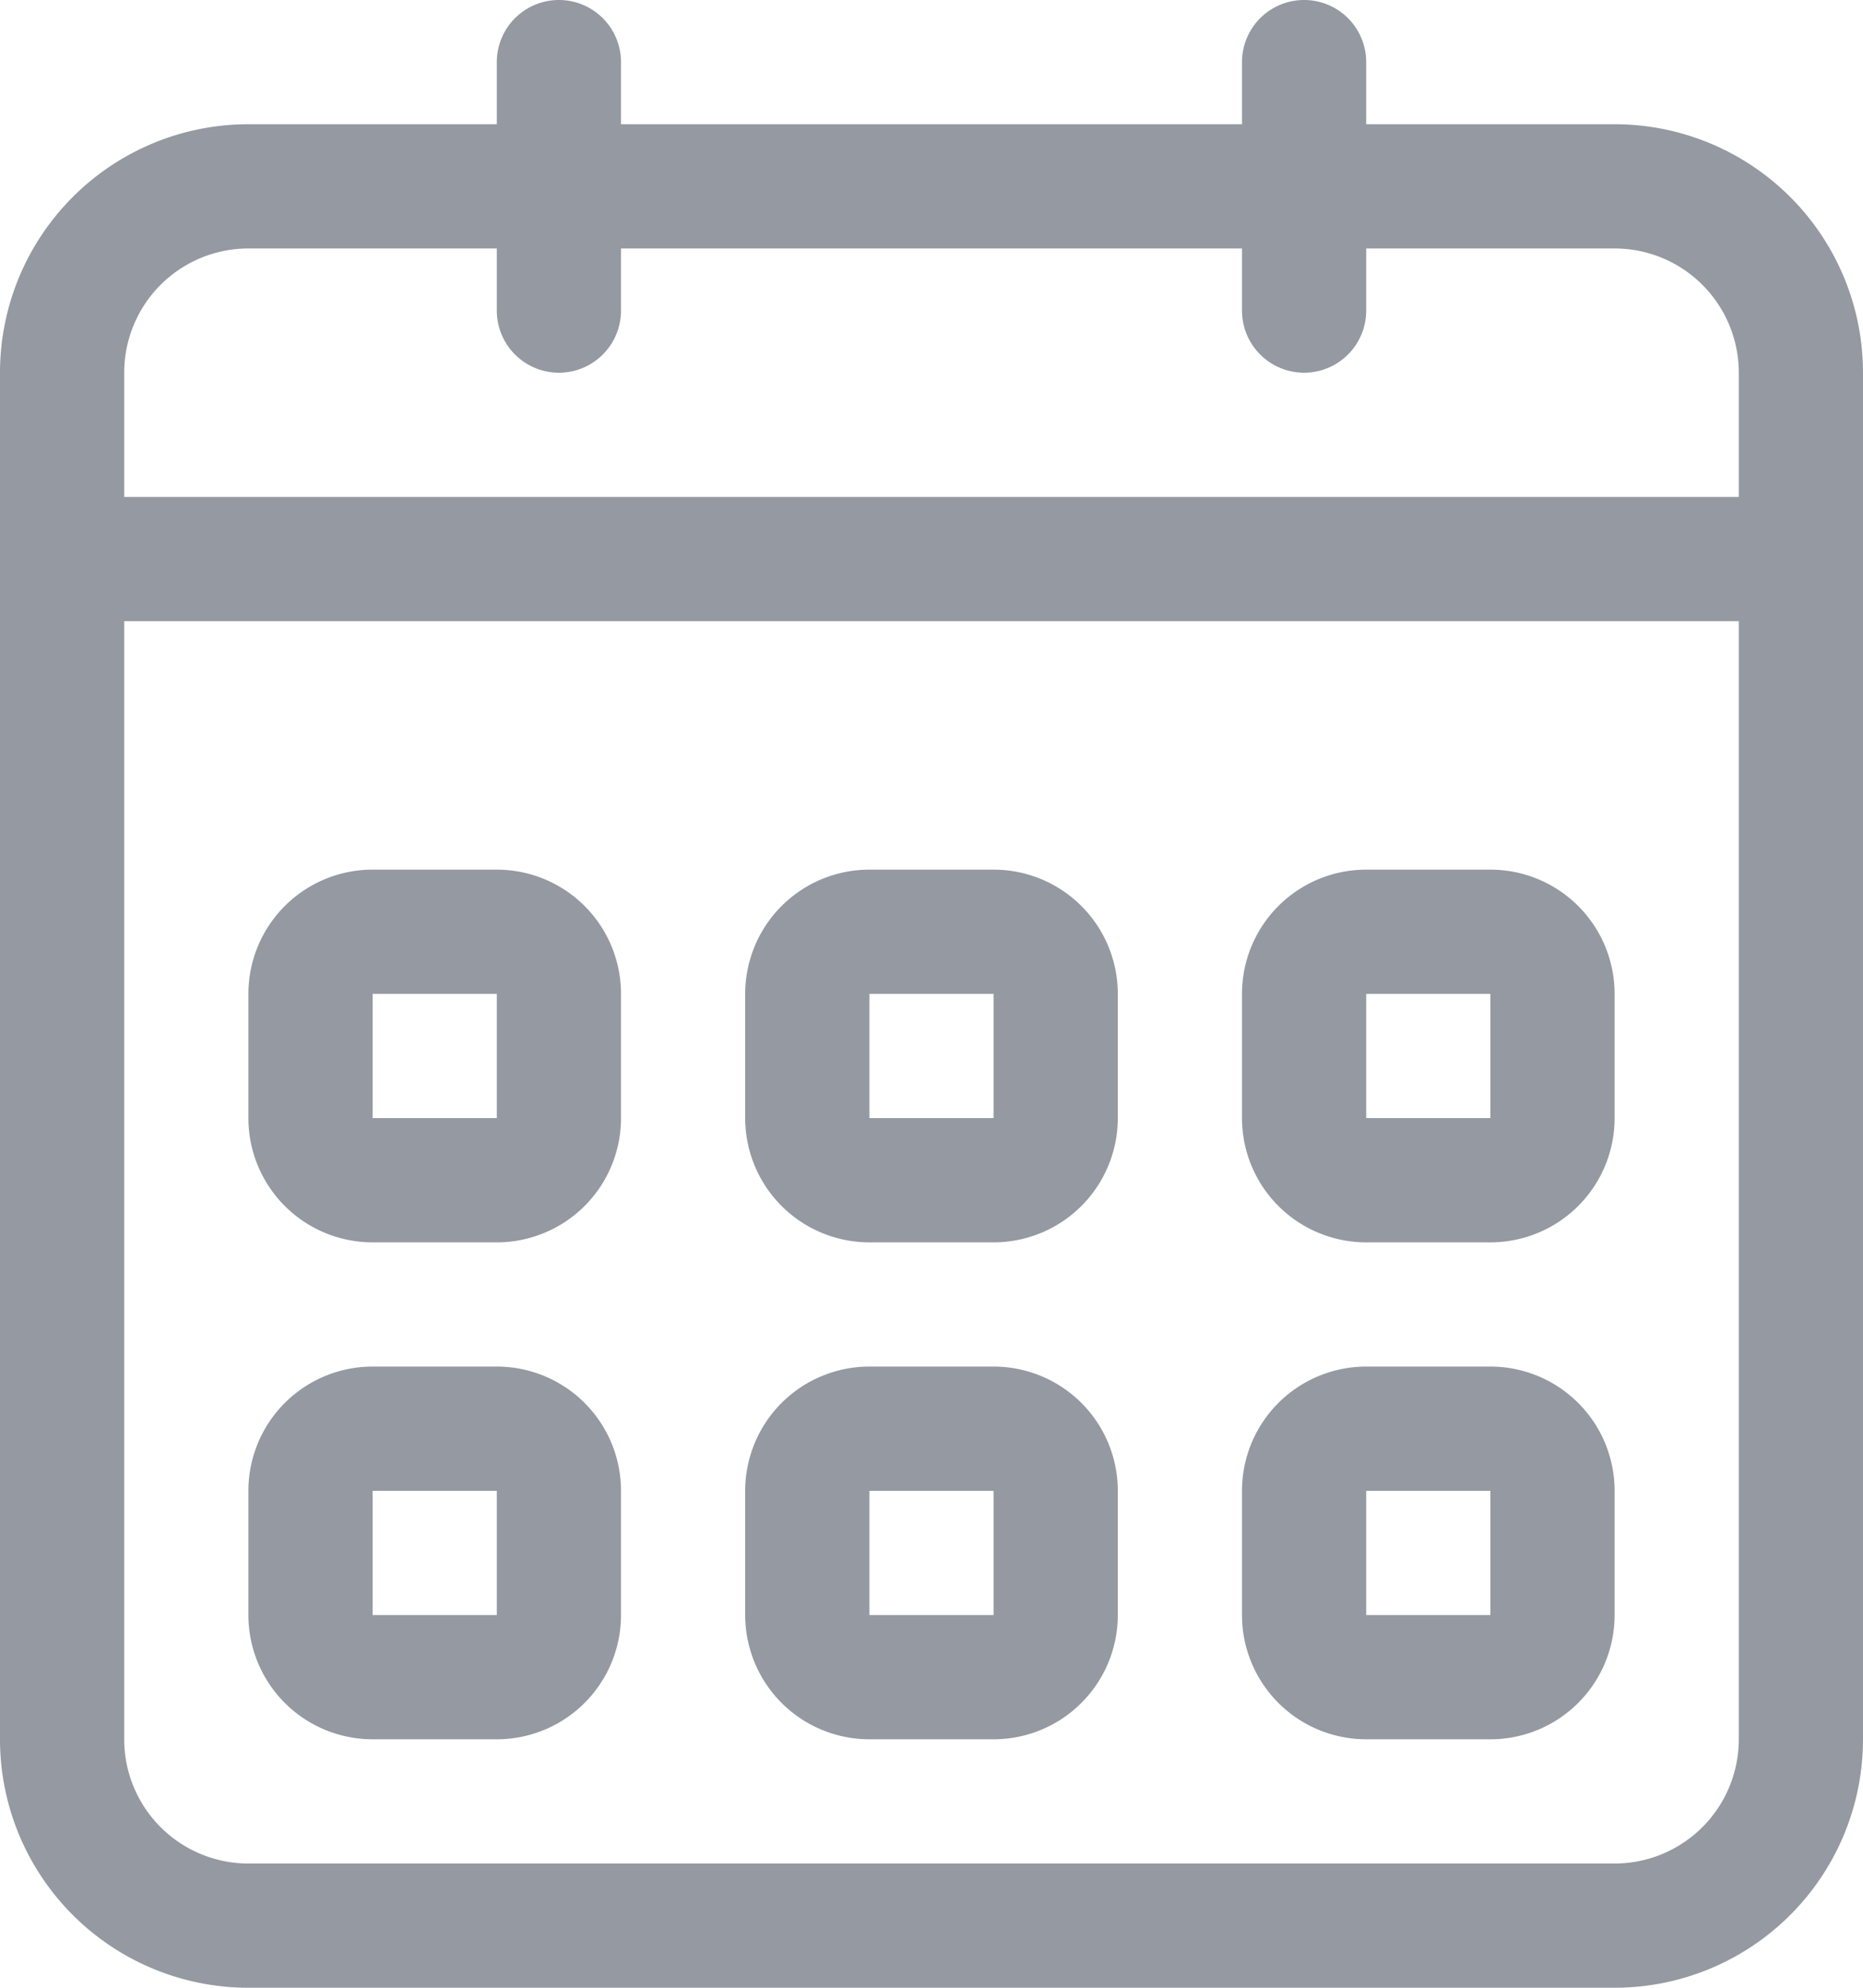<svg xmlns="http://www.w3.org/2000/svg" width="30" height="32" viewBox="0 0 30 32">
  <path id="Fill_168" data-name="Fill 168" d="M26,32H4a4,4,0,0,1-4-4V6A4,4,0,0,1,4,2H8V1a1,1,0,1,1,2,0V2H20V1a1,1,0,1,1,2,0V2h4a4,4,0,0,1,4,4V28A4,4,0,0,1,26,32ZM2,10V28a2,2,0,0,0,2,2H26a2,2,0,0,0,2-2V10ZM4,4A2,2,0,0,0,2,6V8H28V6a2,2,0,0,0-2-2H22V5a1,1,0,1,1-2,0V4H10V5A1,1,0,1,1,8,5V4ZM24,28H22a2,2,0,0,1-2-2V24a2,2,0,0,1,2-2h2a2,2,0,0,1,2,2v2A2,2,0,0,1,24,28Zm-2-4v2h2V24Zm-6,4H14a2,2,0,0,1-2-2V24a2,2,0,0,1,2-2h2a2,2,0,0,1,2,2v2A2,2,0,0,1,16,28Zm-2-4v2h2V24ZM8,28H6a2,2,0,0,1-2-2V24a2,2,0,0,1,2-2H8a2,2,0,0,1,2,2v2A2,2,0,0,1,8,28ZM6,24v2H8l0-2Zm18-4H22a2,2,0,0,1-2-2V16a2,2,0,0,1,2-2h2a2,2,0,0,1,2,2v2A2,2,0,0,1,24,20Zm-2-4v2h2V16Zm-6,4H14a2,2,0,0,1-2-2V16a2,2,0,0,1,2-2h2a2,2,0,0,1,2,2v2A2,2,0,0,1,16,20Zm-2-4v2h2l0-2ZM8,20H6a2,2,0,0,1-2-2V16a2,2,0,0,1,2-2H8a2,2,0,0,1,2,2v2A2,2,0,0,1,8,20ZM6,16v2H8l0-2Z" fill="#9499a2"/>
</svg>
